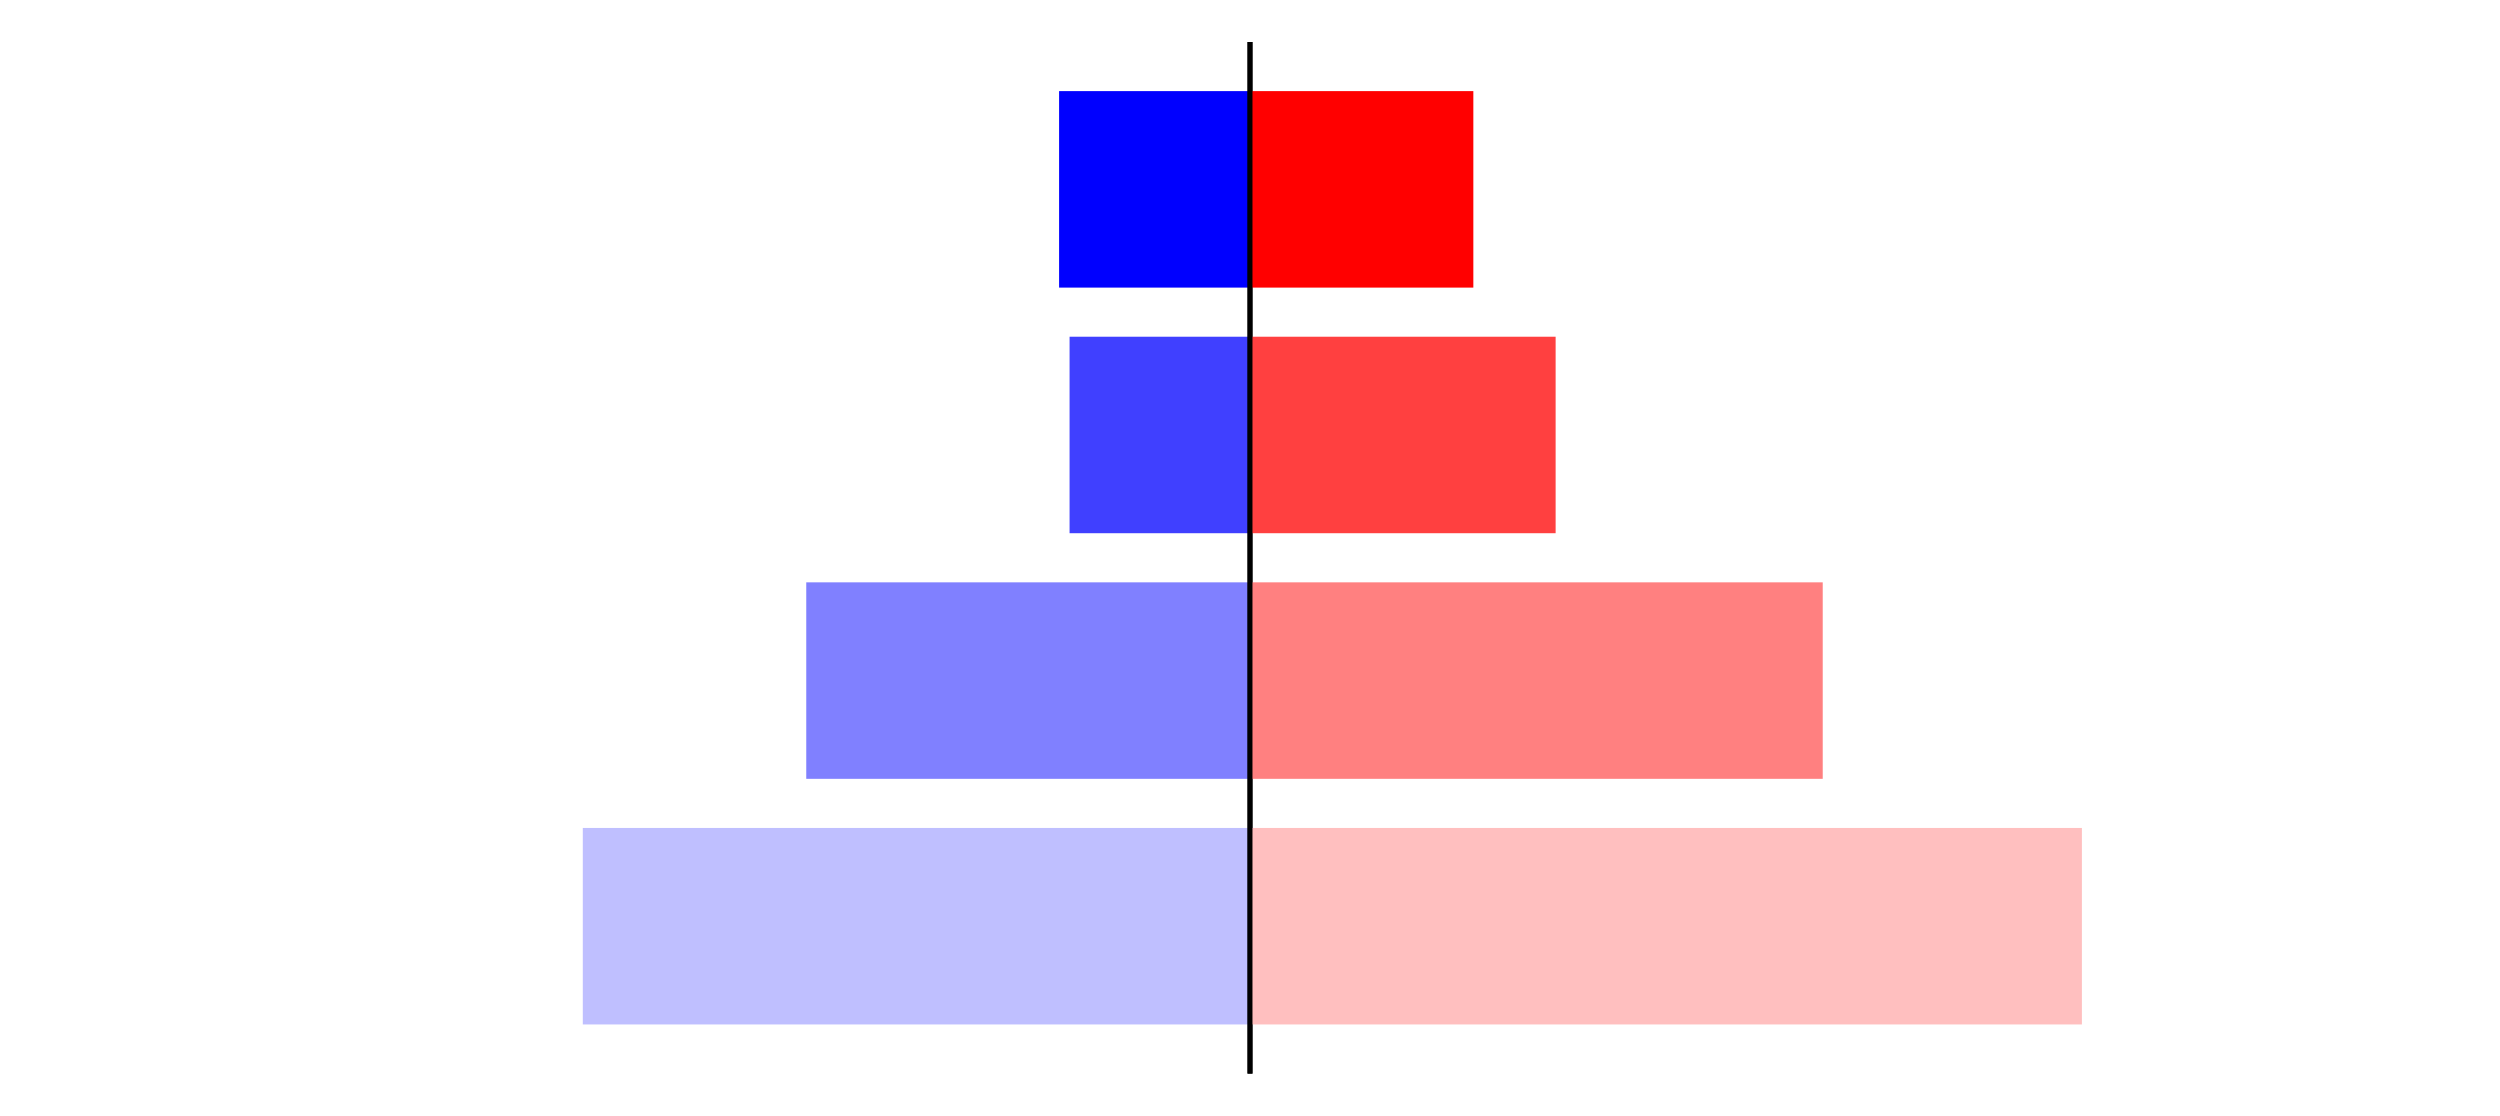 <?xml version="1.0" encoding="utf-8" standalone="no"?>
<!DOCTYPE svg PUBLIC "-//W3C//DTD SVG 1.1//EN"
  "http://www.w3.org/Graphics/SVG/1.1/DTD/svg11.dtd">
<svg xmlns:xlink="http://www.w3.org/1999/xlink" width="405pt" height="180.72pt" viewBox="0 0 405 180.72" xmlns="http://www.w3.org/2000/svg" version="1.1">
 <defs>
  <style type="text/css">*{stroke-linejoin: round; stroke-linecap: butt}</style>
 </defs>
 <g id="figure_1">
  <g id="patch_1">
   <path d="M 0 180.72 
L 405 180.72 
L 405 0 
L 0 0 
L 0 180.72 
z
" style="fill: none"/>
  </g>
  <g id="axes_1">
   <g id="patch_2">
    <path d="M 7.2 173.52 
L 202.5 173.52 
L 202.5 7.2 
L 7.2 7.2 
L 7.2 173.52 
z
" style="fill: none"/>
   </g>
   <g id="patch_3">
    <path d="M 202.5 165.96 
L 94.413 165.96 
L 94.413 134.128 
L 202.5 134.128 
z
" clip-path="url(#pa723a78163)" style="fill: #bfbfff"/>
   </g>
   <g id="patch_4">
    <path d="M 202.5 126.171 
L 130.613 126.171 
L 130.613 94.339 
L 202.5 94.339 
z
" clip-path="url(#pa723a78163)" style="fill: #8080ff"/>
   </g>
   <g id="patch_5">
    <path d="M 202.5 86.381 
L 173.271 86.381 
L 173.271 54.549 
L 202.5 54.549 
z
" clip-path="url(#pa723a78163)" style="fill: #4040ff"/>
   </g>
   <g id="patch_6">
    <path d="M 202.5 46.592 
L 171.573 46.592 
L 171.573 14.76 
L 202.5 14.76 
z
" clip-path="url(#pa723a78163)" style="fill: #0000ff"/>
   </g>
   <g id="matplotlib.axis_1"/>
   <g id="matplotlib.axis_2"/>
   <g id="patch_7">
    <path d="M 202.5 173.52 
L 202.5 7.2 
" style="fill: none; stroke: #000000; stroke-width: 0.8; stroke-linejoin: miter; stroke-linecap: square"/>
   </g>
  </g>
  <g id="axes_2">
   <g id="patch_8">
    <path d="M 202.5 173.52 
L 397.8 173.52 
L 397.8 7.2 
L 202.5 7.2 
L 202.5 173.52 
z
" style="fill: none"/>
   </g>
   <g id="patch_9">
    <path d="M 202.5 165.96 
L 337.269 165.96 
L 337.269 134.128 
L 202.5 134.128 
z
" clip-path="url(#p808cfc8c32)" style="fill: #ffbfbf"/>
   </g>
   <g id="patch_10">
    <path d="M 202.5 126.171 
L 295.282 126.171 
L 295.282 94.339 
L 202.5 94.339 
z
" clip-path="url(#p808cfc8c32)" style="fill: #ff8080"/>
   </g>
   <g id="patch_11">
    <path d="M 202.5 86.381 
L 252.011 86.381 
L 252.011 54.549 
L 202.5 54.549 
z
" clip-path="url(#p808cfc8c32)" style="fill: #ff4040"/>
   </g>
   <g id="patch_12">
    <path d="M 202.5 46.592 
L 238.681 46.592 
L 238.681 14.76 
L 202.5 14.76 
z
" clip-path="url(#p808cfc8c32)" style="fill: #ff0000"/>
   </g>
   <g id="matplotlib.axis_3"/>
   <g id="matplotlib.axis_4"/>
   <g id="patch_13">
    <path d="M 202.5 173.52 
L 202.5 7.2 
" style="fill: none; stroke: #000000; stroke-width: 0.8; stroke-linejoin: miter; stroke-linecap: square"/>
   </g>
  </g>
 </g>
 <defs>
  <clipPath id="pa723a78163">
   <rect x="7.2" y="7.2" width="195.3" height="166.32"/>
  </clipPath>
  <clipPath id="p808cfc8c32">
   <rect x="202.5" y="7.2" width="195.3" height="166.32"/>
  </clipPath>
 </defs>
</svg>
